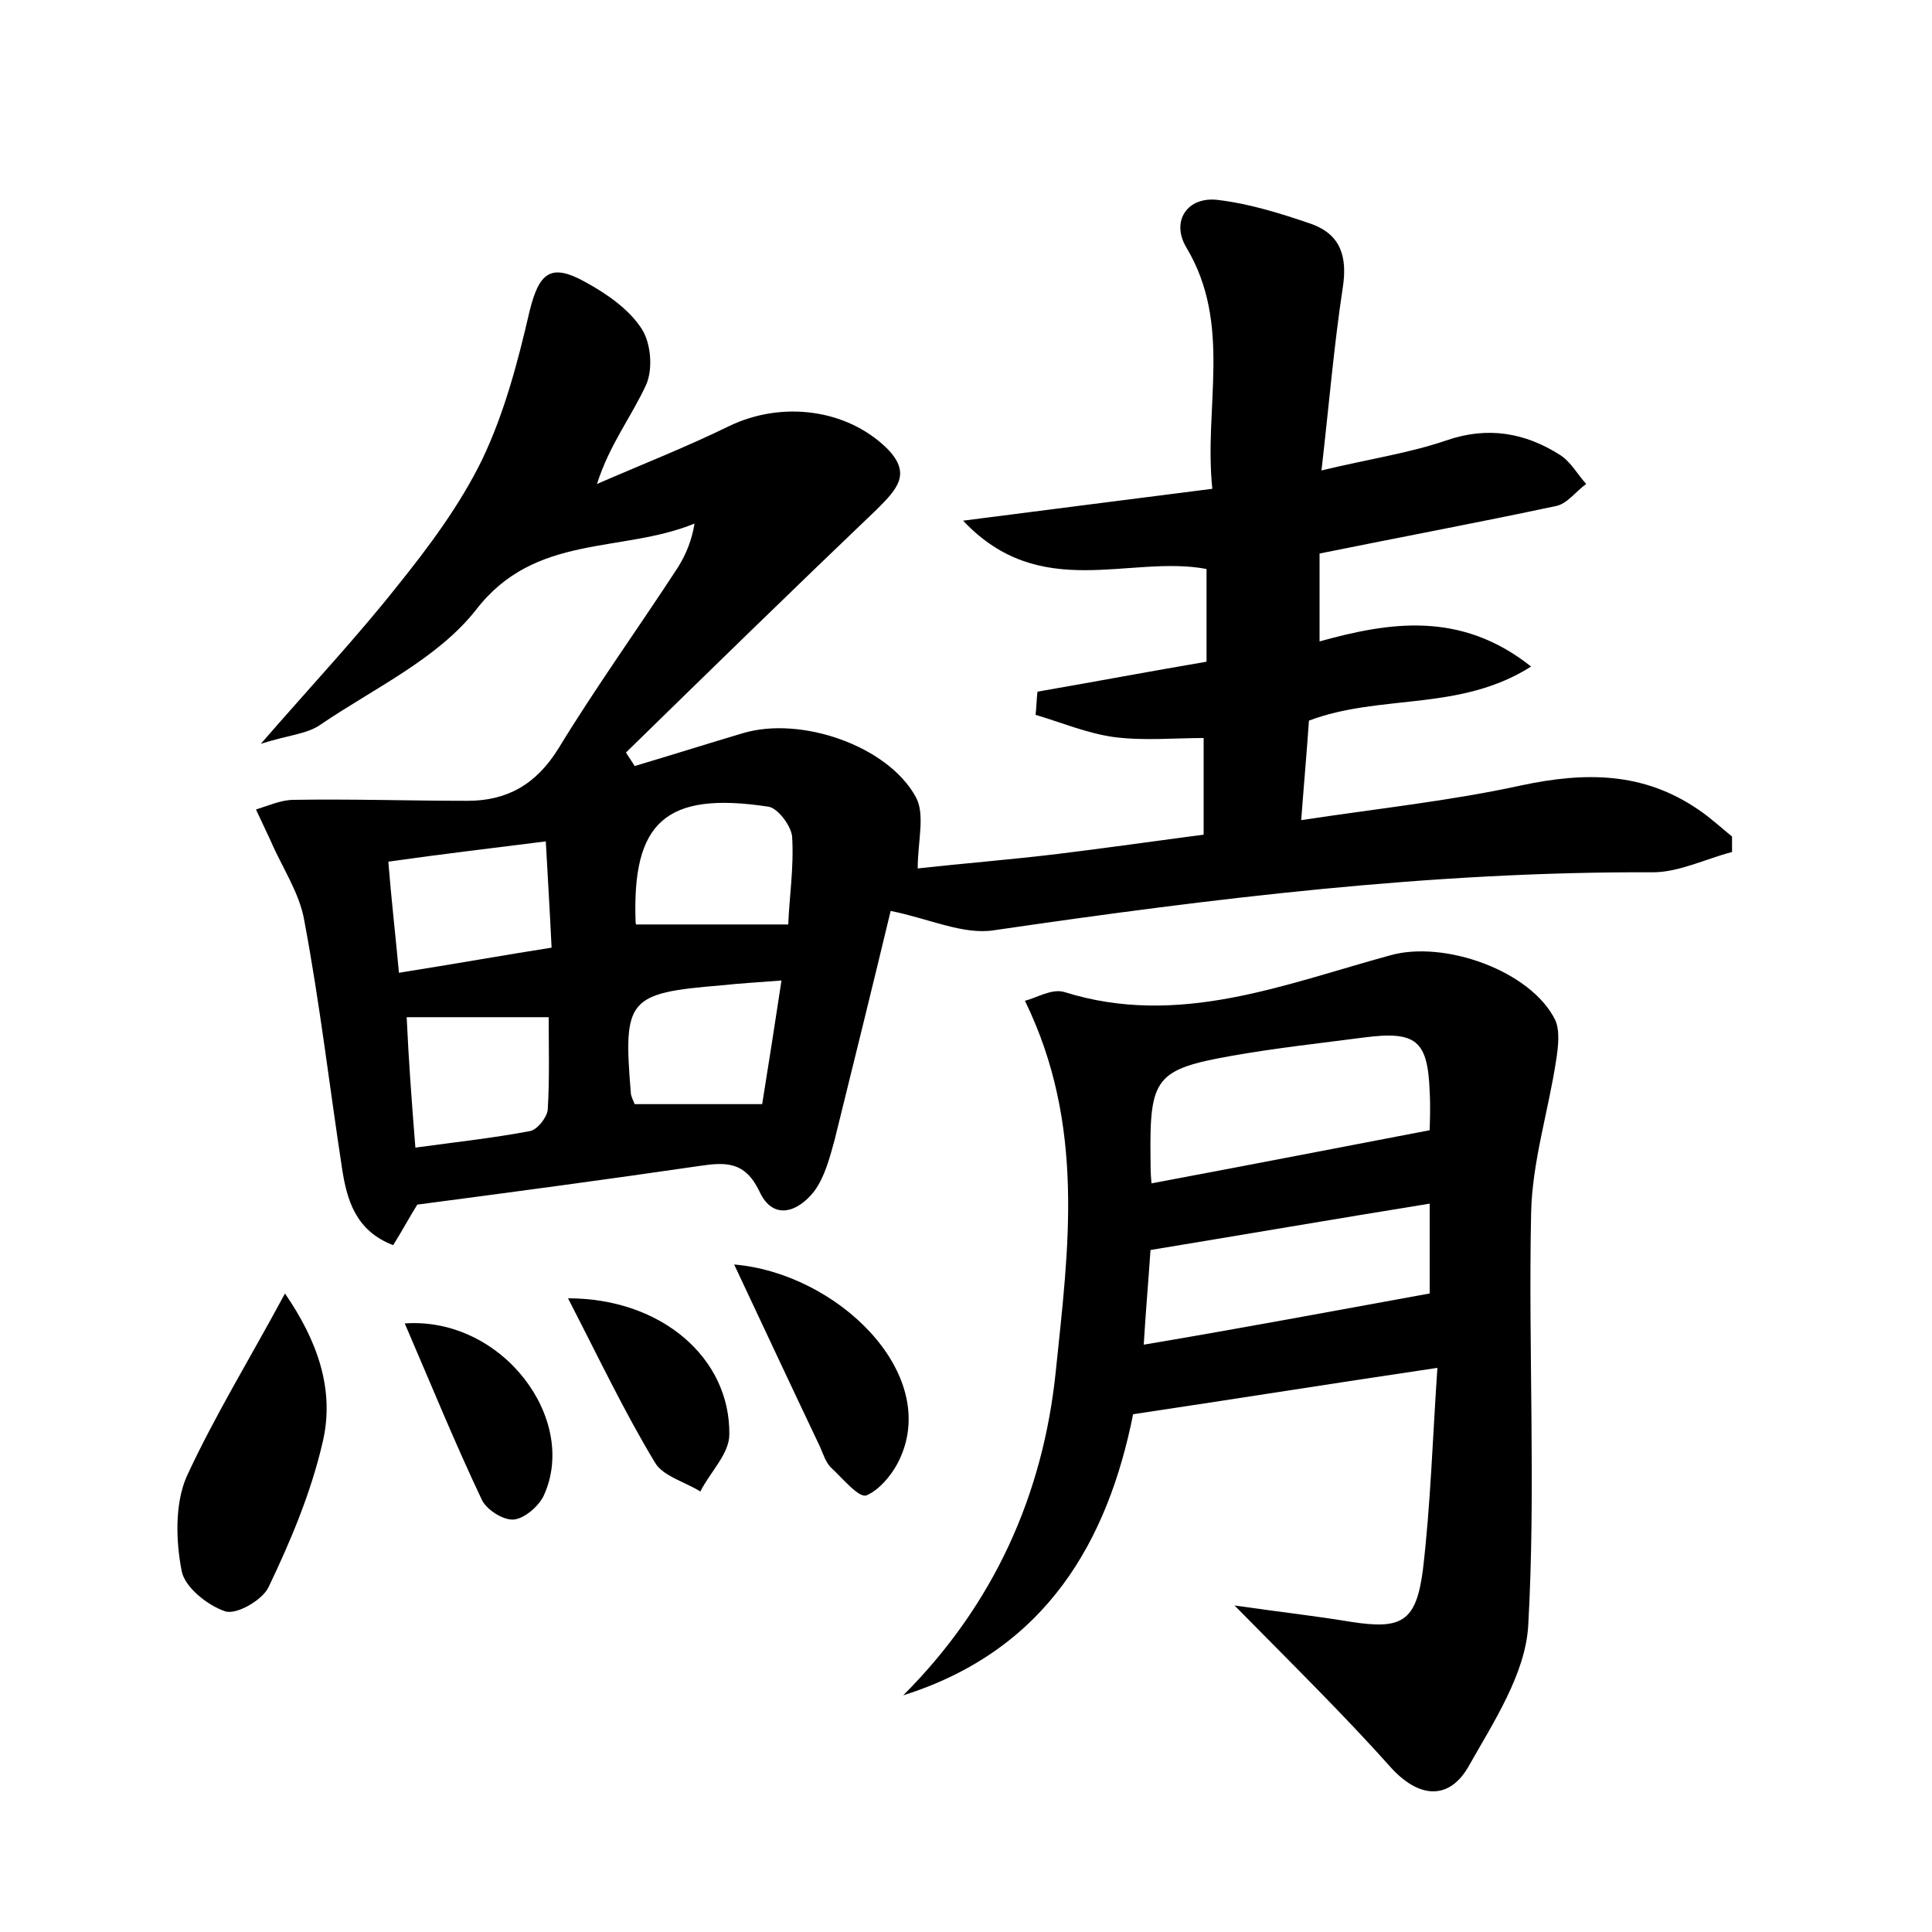 <?xml version="1.0" encoding="utf-8"?>
<!-- Generator: Adobe Illustrator 22.0.0, SVG Export Plug-In . SVG Version: 6.00 Build 0)  -->
<svg version="1.1" id="图层_1" xmlns="http://www.w3.org/2000/svg" xmlns:xlink="http://www.w3.org/1999/xlink" x="0px" y="0px"
	 viewBox="0 0 200 200" style="enable-background:new 0 0 200 200;" xml:space="preserve">
<style type="text/css">
	.st1{fill:#010000;}
	.st4{fill:#fbfafc;}
</style>
<g>
	
	<path d="M65.7,79.3c3.7-1.1,7.5-2.3,11.2-3.4c6-1.8,15,1.3,17.9,6.6c1,1.8,0.2,4.6,0.2,7.4c4.5-0.5,9.5-0.9,14.5-1.5
		c4.9-0.6,9.8-1.3,15.1-2c0-3.2,0-6.5,0-10c-3.1,0-6.2,0.3-9.3-0.1c-2.8-0.4-5.4-1.5-8.1-2.3c0.1-0.8,0.1-1.6,0.2-2.4
		c5.8-1,11.6-2.1,17.5-3.1c0-3.3,0-6.3,0-9.6c-8-1.5-17.2,3.5-25.2-5c9.3-1.2,17.2-2.2,25.8-3.3c-0.9-8.5,2.1-17-2.7-25
		c-1.6-2.7,0.1-5.3,3.3-4.9c3.3,0.4,6.5,1.4,9.7,2.5c3,1.1,3.7,3.4,3.2,6.6c-0.9,5.9-1.4,11.9-2.2,18.9c5-1.2,9.1-1.8,12.9-3.1
		c4.3-1.5,8.2-0.8,11.8,1.5c1.1,0.7,1.8,2,2.7,3c-1.1,0.8-2,2.1-3.2,2.3c-8,1.7-16,3.2-24.4,4.9c0,2.7,0,5.6,0,9.1
		c7.2-2,14.6-3.2,21.9,2.6c-7.4,4.7-15.6,2.8-23,5.6c-0.2,3-0.5,6.3-0.8,10.3c7.9-1.2,15.5-2,22.8-3.6c6.6-1.4,12.6-1.4,18.3,2.5
		c1.2,0.8,2.4,1.9,3.5,2.8c0,0.5,0,1.1,0,1.6c-2.7,0.7-5.5,2.1-8.2,2.1c-22.9-0.1-45.6,2.7-68.2,6c-3.2,0.5-6.7-1.2-10.7-2
		c-1.8,7.5-3.8,15.6-5.8,23.7c-0.5,1.8-1,3.8-2.1,5.3c-1.7,2.2-4.3,3.1-5.7,0c-1.5-3.1-3.5-3-6.2-2.6c-9.6,1.4-19.3,2.7-29.2,4
		c-0.7,1.1-1.5,2.6-2.5,4.2c-3.9-1.5-4.8-4.7-5.3-8c-1.3-8.5-2.3-17.1-3.9-25.6c-0.5-2.9-2.3-5.5-3.5-8.3c-0.5-1.1-1-2.1-1.5-3.2
		c1.3-0.4,2.6-1,3.9-1c6-0.1,12,0.1,18,0.1c4.1,0,7.1-1.7,9.4-5.4c3.9-6.4,8.3-12.5,12.4-18.8c0.8-1.3,1.4-2.7,1.7-4.5
		c-7.6,3.1-16.5,1-22.6,8.9c-4,5.1-10.5,8.1-16.1,11.9c-1.4,1-3.4,1.1-6.2,2c5.3-6.1,9.9-11,14.1-16.3c3.3-4.1,6.5-8.4,8.8-13.1
		c2.3-4.8,3.7-10.1,4.9-15.3c1-4.1,2.2-5.1,5.8-3.1c2.2,1.2,4.5,2.8,5.8,4.8c1,1.5,1.2,4.2,0.5,5.8c-1.5,3.3-3.8,6.2-5.1,10.3
		c4.6-2,9.2-3.8,13.7-6c5.4-2.6,12.1-1.8,16.3,2.3c2.6,2.6,1.1,4.2-1,6.3C82,61.1,73.4,69.5,64.8,77.9
		C65.1,78.4,65.4,78.8,65.7,79.3z M81.6,95.7c0.1-2.8,0.6-5.9,0.4-9.1c-0.1-1.1-1.5-3-2.5-3.1c-10.6-1.6-14.1,1.6-13.7,12
		c0,0.1,0.1,0.3,0.1,0.2C71,95.7,76,95.7,81.6,95.7z M41.3,100.7c5.7-0.9,10.7-1.8,15.8-2.6c-0.2-4.1-0.4-7.4-0.6-11
		c-5.5,0.7-10.7,1.3-16.3,2.1C40.5,93,40.9,96.4,41.3,100.7z M43,118.8c4.4-0.6,8.1-1,11.8-1.7c0.8-0.1,1.8-1.4,1.9-2.2
		c0.2-3.2,0.1-6.5,0.1-9.6c-4.9,0-9.5,0-14.7,0C42.3,109.7,42.6,113.8,43,118.8z M65.7,114.3c4.3,0,8.4,0,13.2,0
		c0.6-3.7,1.3-8.2,2-12.8c-2.5,0.2-4.4,0.3-6.2,0.5c-9.7,0.8-10.2,1.4-9.4,11.1C65.3,113.5,65.6,114,65.7,114.3z"/>
	<path d="M127.8,166.2c4.9,0.7,8.5,1.1,12.1,1.7c5.2,0.8,6.7,0,7.4-5.4c0.8-6.8,1-13.6,1.5-20.9c-10.8,1.6-20.8,3.2-31.5,4.8
		c-2.6,13-8.9,24.4-23.8,29.1c9.4-9.4,14.5-20.8,15.8-33.6c1.3-12.6,3.1-25.4-3.2-38.3c1.2-0.3,2.8-1.3,4.1-0.9
		c11.8,3.7,22.7-0.8,33.7-3.8c5.6-1.6,14.6,1.6,17.1,6.7c0.5,1.1,0.3,2.8,0.1,4.1c-0.8,5.3-2.5,10.6-2.6,15.9
		c-0.3,14.2,0.5,28.5-0.3,42.7c-0.3,5-3.6,10-6.2,14.6c-1.9,3.3-4.9,3.4-7.9,0.2C139.2,177.6,134,172.5,127.8,166.2z M119.2,122.5
		c9.6-1.8,18.9-3.6,28.8-5.5c0-0.5,0.1-2.2,0-4c-0.2-5.3-1.4-6.3-6.8-5.6c-4.6,0.6-9.2,1.1-13.7,1.9c-7.9,1.4-8.5,2.3-8.4,10.6
		C119.1,120.6,119.1,121.4,119.2,122.5z M148,133.9c0-2,0-5.4,0-9.3c-9.9,1.6-19.2,3.2-28.9,4.8c-0.2,3-0.5,6.4-0.7,9.8
		C128.5,137.5,138.1,135.7,148,133.9z"/>
	<path d="M29.5,133.9c3.3,4.8,5.2,9.9,3.9,15.4c-1.2,5.2-3.3,10.2-5.6,15c-0.6,1.3-3.3,2.9-4.5,2.5c-1.8-0.6-4.2-2.5-4.5-4.2
		c-0.6-3.1-0.7-6.9,0.5-9.7C22.2,146.6,25.9,140.6,29.5,133.9z"/>
	<path d="M76,130.9c10.6,0.9,21.2,11.1,17.2,20c-0.7,1.6-2.1,3.3-3.5,3.9c-0.8,0.3-2.5-1.8-3.7-2.9c-0.5-0.5-0.8-1.4-1.1-2.1
		C82,143.7,79.1,137.5,76,130.9z"/>
	<path d="M58.8,134.4c9.7,0,16.8,6.2,16.7,14.1c0,2-2,3.9-3,5.9c-1.6-1-3.9-1.6-4.7-3C64.6,146.1,62,140.6,58.8,134.4z"/>
	<path d="M41.9,137c10.1-0.7,18,9.9,14.4,17.8c-0.5,1.1-2,2.4-3.1,2.5c-1.1,0.1-2.8-1-3.3-2C47.1,149.4,44.7,143.5,41.9,137z"/>
	
	
	
	
	
	
</g>
</svg>
